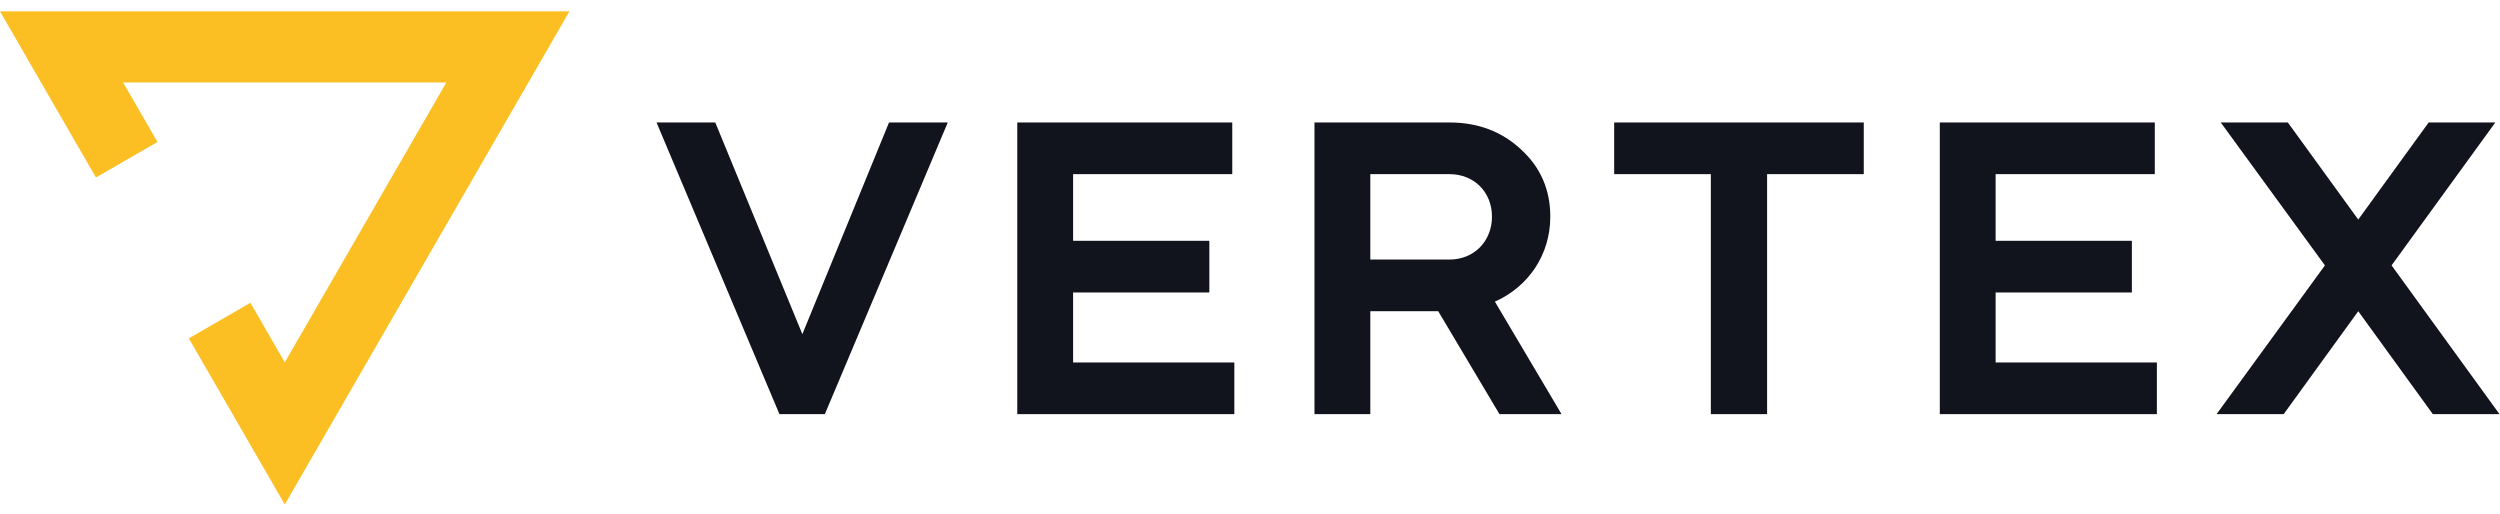 <svg width="180" height="37" viewBox="0 0 180 37" fill="none" xmlns="http://www.w3.org/2000/svg">
<path d="M6.907 12.778L11.339 10.222L8.865 5.939H32.135L20.504 26.091L18.029 21.8L13.597 24.364L20.504 36.324L41 0.818H0L6.907 12.778Z" fill="#FBBF24"/>
<path d="M59.389 29.818L68.24 8.818H64.01L57.77 24.058L51.499 8.818H47.27L56.12 29.818H59.389Z" fill="#12141D"/>
<path d="M73.243 8.818V29.818H88.873V26.098H77.263V21.058H87.073V17.338H77.263V12.538H88.723V8.818H73.243Z" fill="#12141D"/>
<path d="M94.642 8.818V29.818H98.662V22.408H103.552L107.962 29.818H112.432L107.632 21.718C110.062 20.638 111.622 18.328 111.622 15.598C111.622 13.678 110.932 12.058 109.522 10.768C108.142 9.478 106.432 8.818 104.362 8.818H94.642ZM104.362 12.538C106.132 12.538 107.422 13.828 107.422 15.598C107.422 17.368 106.132 18.688 104.362 18.688H98.662V12.538H104.362Z" fill="#12141D"/>
<path d="M123.181 12.538V29.818H127.231V12.538H134.191V8.818H116.221V12.538H123.181Z" fill="#12141D"/>
<path d="M139.665 8.818V29.818H155.295V26.098H143.685V21.058H153.495V17.338H143.685V12.538H155.145V8.818H139.665Z" fill="#12141D"/>
<path d="M167.394 19.108L159.594 29.818H164.424L169.794 22.408L175.164 29.818H179.964L172.194 19.108L179.664 8.818H174.864L169.794 15.808L164.724 8.818H159.894L167.394 19.108Z" fill="#12141D"/>
</svg>
